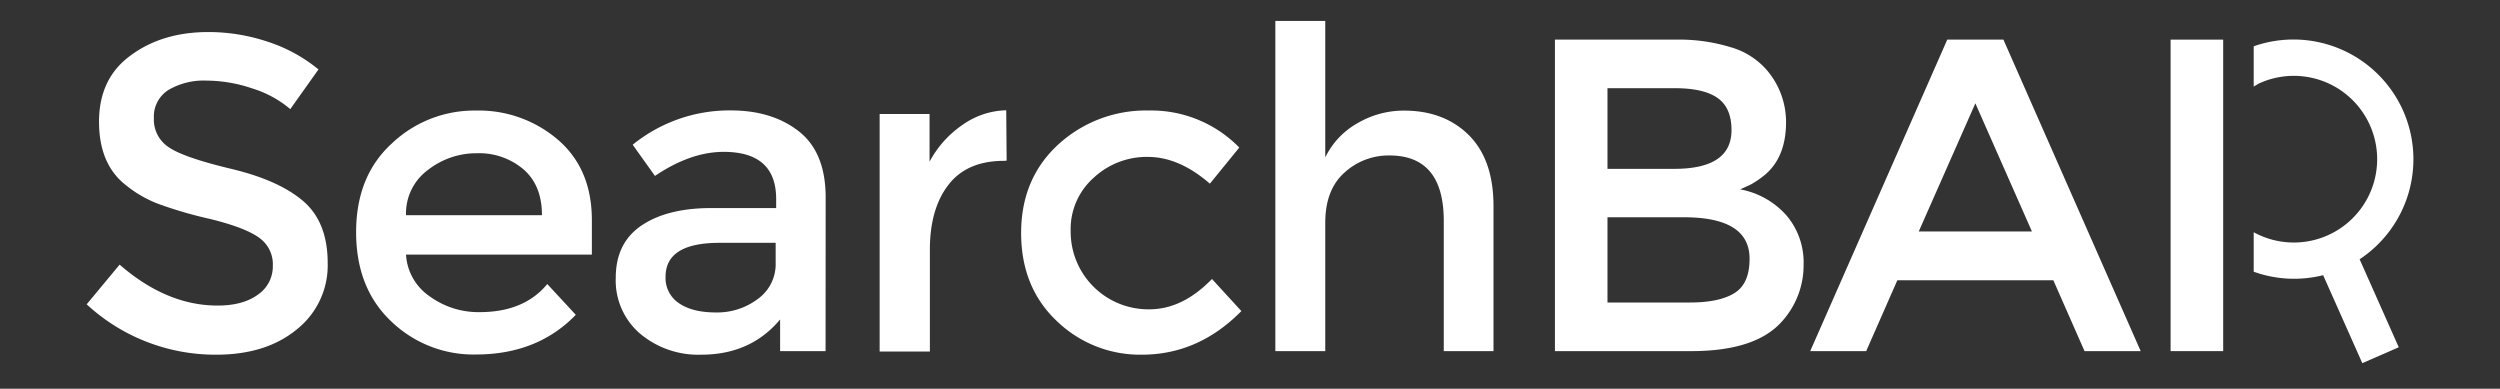 <svg class="searchbar_main_logo" xmlns="http://www.w3.org/2000/svg" viewBox="0 0 539.99 83.96">
<rect x="0" y="0" width="539.99" height="83.96" fill="#333333" stroke="none"/>
<defs>
<style>.mainlogo-1{fill:#fff;}.mainlogo-2{fill:#fff;}
</style>
</defs>
<path class="mainlogo-1 mainlogo-magnifying-glass" d="M519.07,23.92A25.93,25.93,0,0,0,486.79,10V18.7c.44-.24.84-.53,1.3-.74a18,18,0,1,1-1.3,32.2v8.53a25.8,25.8,0,0,0,15,.75l8.46,19L518.12,75l-8.45-19A25.89,25.89,0,0,0,519.07,23.92Z"/>

<path class="mainlogo-2" d="M44.55,17.41a15,15,0,0,0-8.13,2,6.77,6.77,0,0,0-3.18,6.12,7.1,7.1,0,0,0,3.18,6.25Q39.6,34,49.94,36.47t15.59,7Q70.78,48,70.78,56.83a17.65,17.65,0,0,1-6.64,14.29q-6.64,5.49-17.42,5.49a40.92,40.92,0,0,1-28-10.88l7.12-8.57Q36,66,47,66c3.65,0,6.56-.79,8.71-2.36a7.38,7.38,0,0,0,3.22-6.26,7,7,0,0,0-3-6.06q-3-2.16-10.44-4a90.83,90.83,0,0,1-11.26-3.27,25.17,25.17,0,0,1-6.84-3.9q-6-4.52-6-13.86T28.19,12Q35,6.93,45,6.92A40.36,40.36,0,0,1,57.79,9a33.42,33.42,0,0,1,11,6L62.7,23.57a23.16,23.16,0,0,0-8.09-4.43A31.26,31.26,0,0,0,44.55,17.41Z"/>
<path class="mainlogo-2" d="M127.84,55H87.7a11.69,11.69,0,0,0,5.1,9,17.89,17.89,0,0,0,10.78,3.42q9.63,0,14.63-6.07L124.37,68q-8.28,8.56-21.56,8.57a25.6,25.6,0,0,1-18.33-7.18q-7.56-7.16-7.56-19.25T84.62,31a25.87,25.87,0,0,1,18.14-7.12,26.25,26.25,0,0,1,17.76,6.31q7.32,6.3,7.32,17.37ZM87.7,46.48h29.36q0-6.45-4-9.91a14.76,14.76,0,0,0-10-3.47,17,17,0,0,0-10.63,3.61A11.64,11.64,0,0,0,87.7,46.48Z"/>
<path class="mainlogo-2" d="M178.32,75.84H168.5V69q-6.34,7.6-17,7.61a19.53,19.53,0,0,1-13.23-4.53A15.13,15.13,0,0,1,133,60q0-7.55,5.59-11.31t15.11-3.75h13.95V43q0-10.2-11.35-10.2-7.12,0-14.83,5.2l-4.81-6.74a33.14,33.14,0,0,1,21.18-7.41q9,0,14.77,4.57t5.73,14.39ZM167.54,56.78V52.45H155.41q-11.64,0-11.65,7.31a6.53,6.53,0,0,0,2.89,5.73q2.9,2,8,2a14.57,14.57,0,0,0,9-2.89A9.24,9.24,0,0,0,167.54,56.78Z"/>
<path class="mainlogo-2" d="M216.85,34.74q-8,0-12,5.19t-4,14v22H190V24.63h10.78v10.3A22.29,22.29,0,0,1,207.86,27a17,17,0,0,1,9.48-3.18l.09,10.88Z"/>
<path class="mainlogo-2" d="M246.64,76.61a25.87,25.87,0,0,1-18.38-7.27q-7.69-7.28-7.7-19t8-19.11a28,28,0,0,1,19.58-7.36,26.57,26.57,0,0,1,19.54,8l-6.35,7.8q-6.65-5.77-13.38-5.78a16.84,16.84,0,0,0-11.69,4.48,14.82,14.82,0,0,0-5,11.55,16.77,16.77,0,0,0,17,16.89q7.17,0,13.52-6.55l6.35,6.93Q258.87,76.6,246.64,76.61Z"/>
<path class="mainlogo-2" d="M286.25,48.12V75.84H275.47V4.52h10.78V34a17,17,0,0,1,7-7.41,19.73,19.73,0,0,1,10-2.7q8.67,0,14,5.29t5.34,15.31V75.84H311.85V47.73q0-14.15-11.74-14.15a14.11,14.11,0,0,0-9.72,3.71Q286.25,41,286.25,48.12Z"/>
<path class="mainlogo-1" d="M365.31,75.84H335.86V8.56H362a37.87,37.87,0,0,1,11.8,1.63,16.31,16.31,0,0,1,7.36,4.43,17.22,17.22,0,0,1,4.62,11.74q0,7.91-5,11.75a21,21,0,0,1-2.5,1.68c-.45.23-1.25.59-2.41,1.11a17.61,17.61,0,0,1,10,5.63,15.66,15.66,0,0,1,3.7,10.63,18.07,18.07,0,0,1-4.81,12.42Q379.06,75.84,365.31,75.84Zm-18.1-39.37h14.44Q374,36.47,374,28.1c0-3.21-1-5.52-3-6.93s-5.07-2.12-9.24-2.12H347.21Zm0,28.87H365c4.17,0,7.36-.65,9.58-2s3.32-3.8,3.32-7.46q0-9-14.34-8.95H347.21Z"/>
<path class="mainlogo-1" d="M409.82,60.53l-6.73,15.31H391L420.6,8.56h12.13l29.65,67.28H450.25l-6.74-15.31ZM438.89,50,426.67,22.32,414.44,50Z"/>
<path class="mainlogo-1" d="M468.84,8.56H480.2V75.84H468.84Z"/>
</svg>